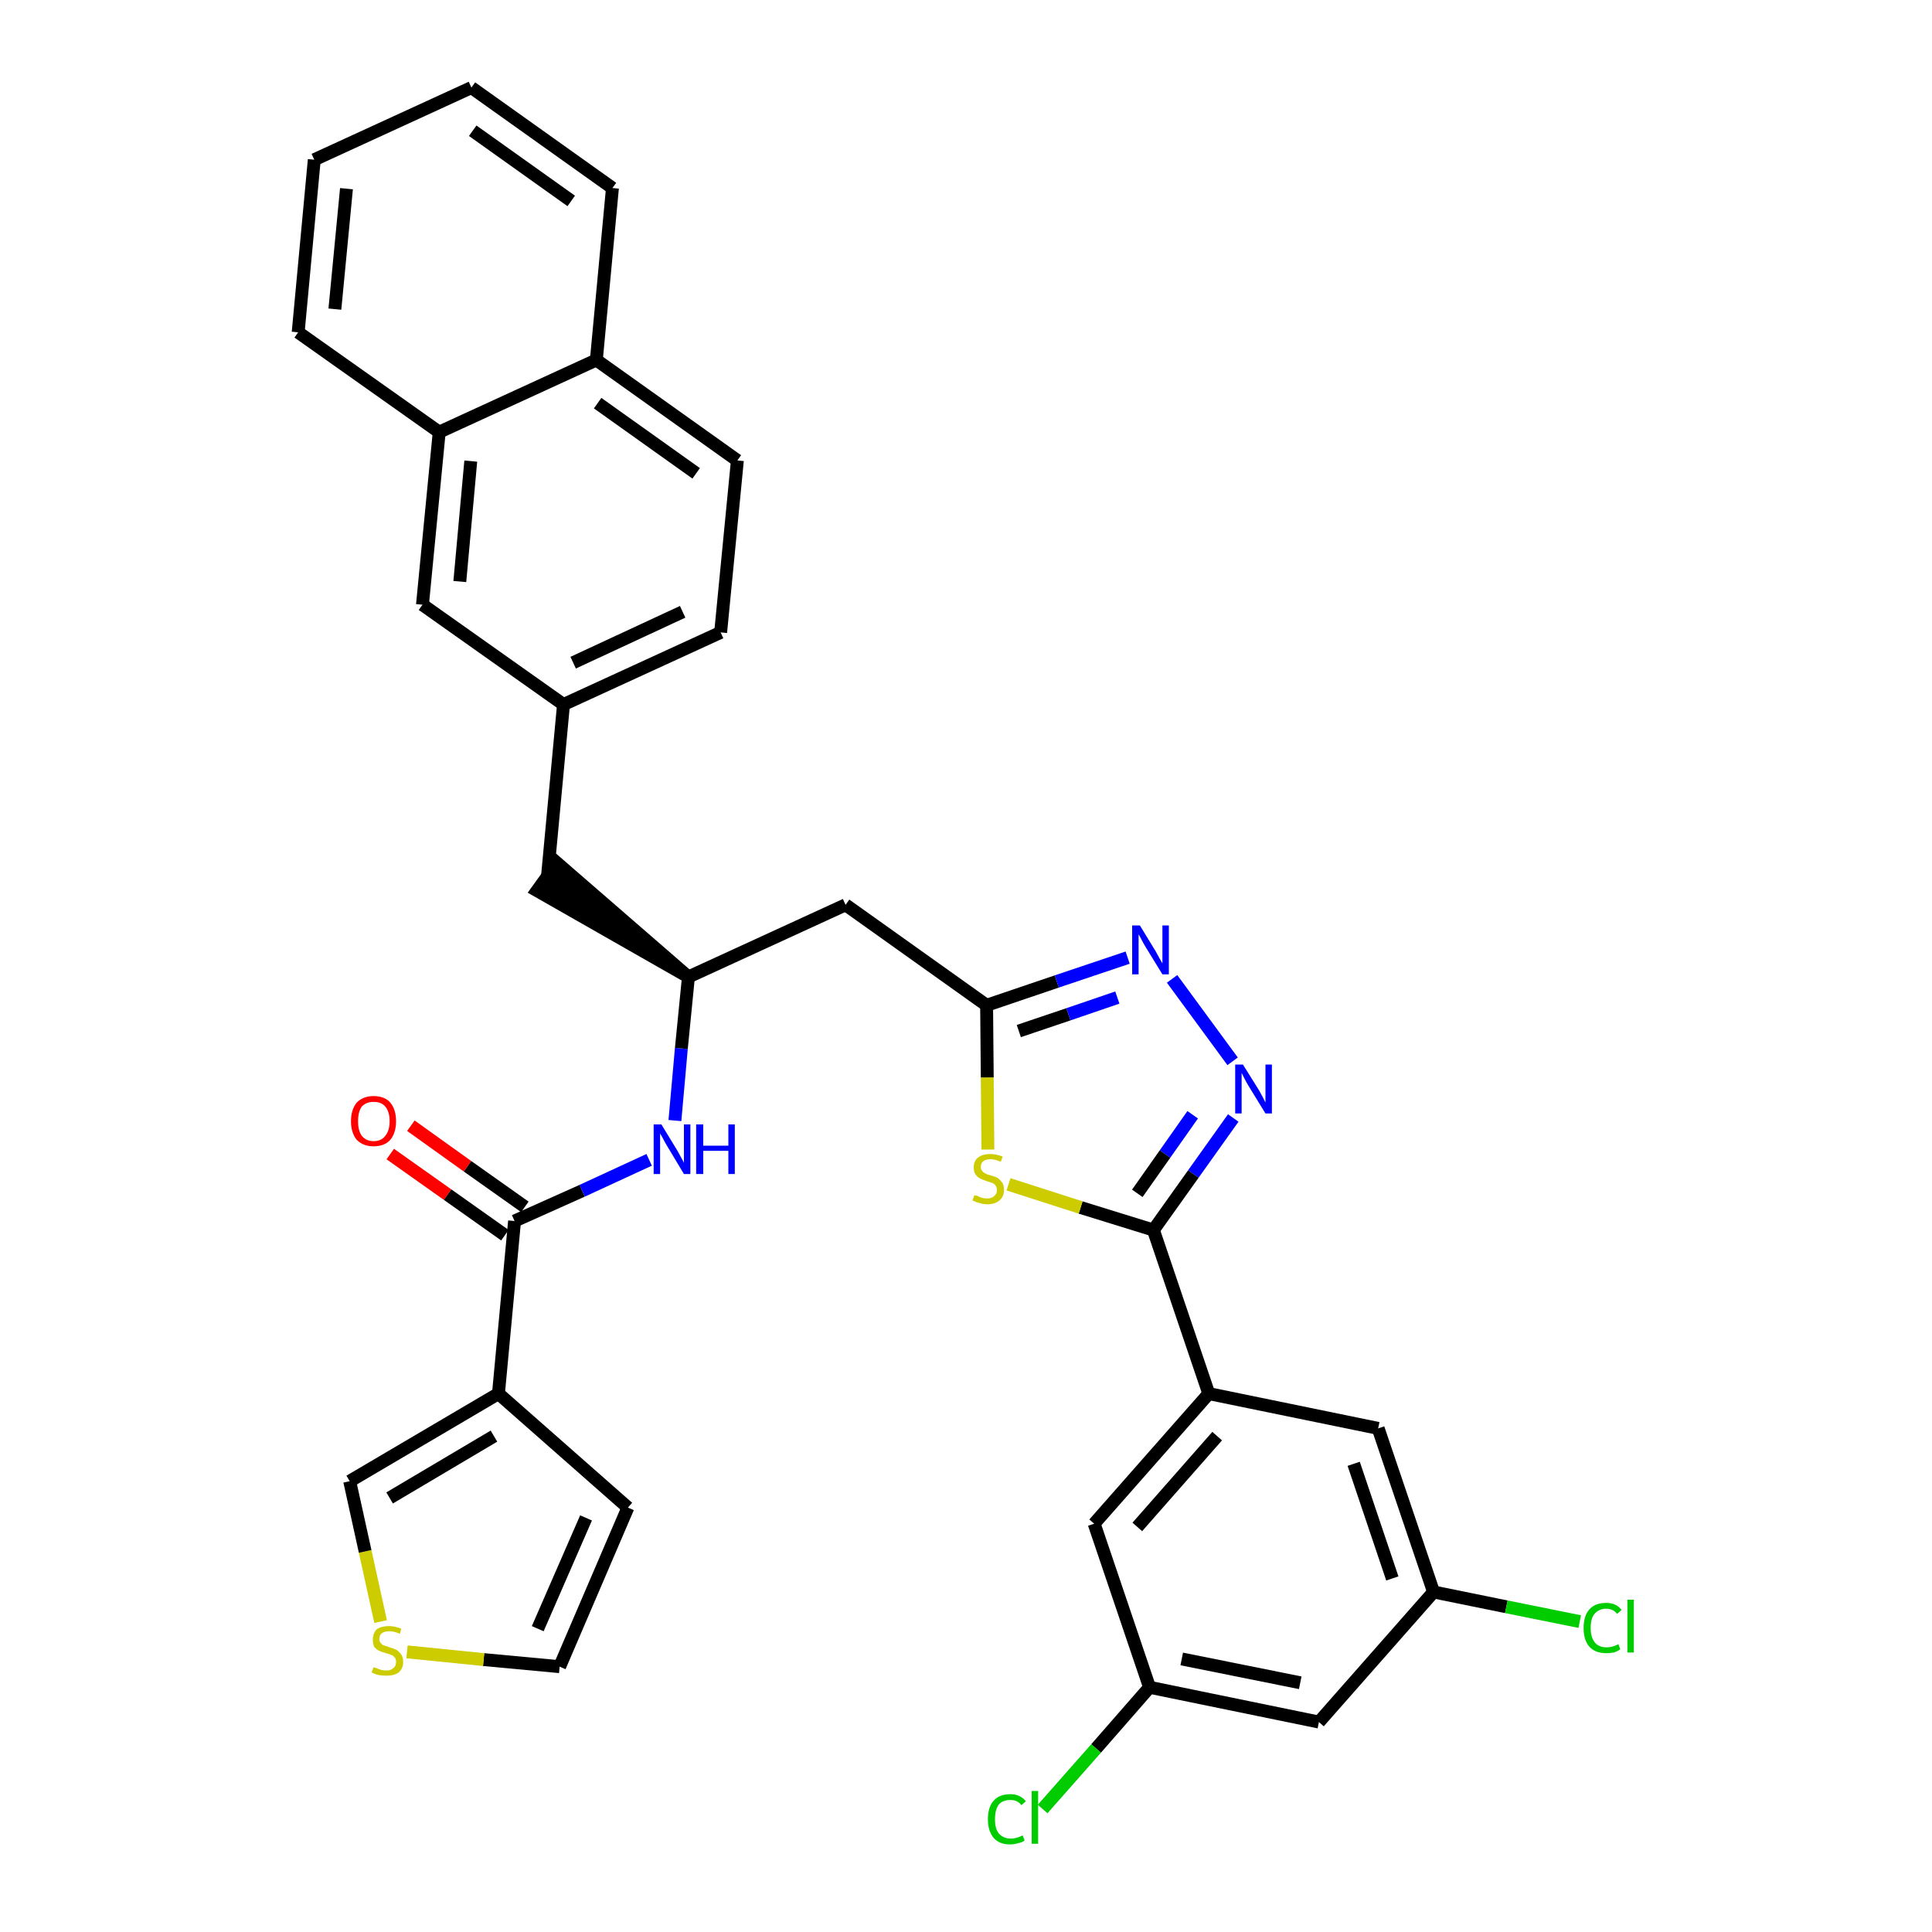 <?xml version='1.0' encoding='iso-8859-1'?>
<svg version='1.1' baseProfile='full'
              xmlns='http://www.w3.org/2000/svg'
                      xmlns:rdkit='http://www.rdkit.org/xml'
                      xmlns:xlink='http://www.w3.org/1999/xlink'
                  xml:space='preserve'
width='300px' height='300px' viewBox='0 0 300 300'>
<!-- END OF HEADER -->
<path class='bond-0 atom-0 atom-1' d='M 60.6,179.2 L 69.5,185.5' style='fill:none;fill-rule:evenodd;stroke:#FF0000;stroke-width:2.0px;stroke-linecap:butt;stroke-linejoin:miter;stroke-opacity:1' />
<path class='bond-0 atom-0 atom-1' d='M 69.5,185.5 L 78.4,191.8' style='fill:none;fill-rule:evenodd;stroke:#000000;stroke-width:2.0px;stroke-linecap:butt;stroke-linejoin:miter;stroke-opacity:1' />
<path class='bond-0 atom-0 atom-1' d='M 63.8,174.8 L 72.6,181.1' style='fill:none;fill-rule:evenodd;stroke:#FF0000;stroke-width:2.0px;stroke-linecap:butt;stroke-linejoin:miter;stroke-opacity:1' />
<path class='bond-0 atom-0 atom-1' d='M 72.6,181.1 L 81.5,187.4' style='fill:none;fill-rule:evenodd;stroke:#000000;stroke-width:2.0px;stroke-linecap:butt;stroke-linejoin:miter;stroke-opacity:1' />
<path class='bond-1 atom-1 atom-2' d='M 79.9,189.6 L 90.4,184.9' style='fill:none;fill-rule:evenodd;stroke:#000000;stroke-width:2.0px;stroke-linecap:butt;stroke-linejoin:miter;stroke-opacity:1' />
<path class='bond-1 atom-1 atom-2' d='M 90.4,184.9 L 100.8,180.1' style='fill:none;fill-rule:evenodd;stroke:#0000FF;stroke-width:2.0px;stroke-linecap:butt;stroke-linejoin:miter;stroke-opacity:1' />
<path class='bond-28 atom-1 atom-29' d='M 79.9,189.6 L 77.4,216.4' style='fill:none;fill-rule:evenodd;stroke:#000000;stroke-width:2.0px;stroke-linecap:butt;stroke-linejoin:miter;stroke-opacity:1' />
<path class='bond-2 atom-2 atom-3' d='M 104.8,174.0 L 105.8,162.8' style='fill:none;fill-rule:evenodd;stroke:#0000FF;stroke-width:2.0px;stroke-linecap:butt;stroke-linejoin:miter;stroke-opacity:1' />
<path class='bond-2 atom-2 atom-3' d='M 105.8,162.8 L 106.9,151.7' style='fill:none;fill-rule:evenodd;stroke:#000000;stroke-width:2.0px;stroke-linecap:butt;stroke-linejoin:miter;stroke-opacity:1' />
<path class='bond-3 atom-3 atom-4' d='M 106.9,151.7 L 86.5,134.0 L 83.4,138.3 Z' style='fill:#000000;fill-rule:evenodd;fill-opacity:1;stroke:#000000;stroke-width:2.0px;stroke-linecap:butt;stroke-linejoin:miter;stroke-opacity:1;' />
<path class='bond-14 atom-3 atom-15' d='M 106.9,151.7 L 131.3,140.5' style='fill:none;fill-rule:evenodd;stroke:#000000;stroke-width:2.0px;stroke-linecap:butt;stroke-linejoin:miter;stroke-opacity:1' />
<path class='bond-4 atom-4 atom-5' d='M 85.0,136.2 L 87.5,109.4' style='fill:none;fill-rule:evenodd;stroke:#000000;stroke-width:2.0px;stroke-linecap:butt;stroke-linejoin:miter;stroke-opacity:1' />
<path class='bond-5 atom-5 atom-6' d='M 87.5,109.4 L 111.9,98.2' style='fill:none;fill-rule:evenodd;stroke:#000000;stroke-width:2.0px;stroke-linecap:butt;stroke-linejoin:miter;stroke-opacity:1' />
<path class='bond-5 atom-5 atom-6' d='M 89.0,102.9 L 106.0,95.0' style='fill:none;fill-rule:evenodd;stroke:#000000;stroke-width:2.0px;stroke-linecap:butt;stroke-linejoin:miter;stroke-opacity:1' />
<path class='bond-33 atom-14 atom-5' d='M 65.6,93.9 L 87.5,109.4' style='fill:none;fill-rule:evenodd;stroke:#000000;stroke-width:2.0px;stroke-linecap:butt;stroke-linejoin:miter;stroke-opacity:1' />
<path class='bond-6 atom-6 atom-7' d='M 111.9,98.2 L 114.5,71.5' style='fill:none;fill-rule:evenodd;stroke:#000000;stroke-width:2.0px;stroke-linecap:butt;stroke-linejoin:miter;stroke-opacity:1' />
<path class='bond-7 atom-7 atom-8' d='M 114.5,71.5 L 92.6,55.9' style='fill:none;fill-rule:evenodd;stroke:#000000;stroke-width:2.0px;stroke-linecap:butt;stroke-linejoin:miter;stroke-opacity:1' />
<path class='bond-7 atom-7 atom-8' d='M 108.1,73.5 L 92.8,62.6' style='fill:none;fill-rule:evenodd;stroke:#000000;stroke-width:2.0px;stroke-linecap:butt;stroke-linejoin:miter;stroke-opacity:1' />
<path class='bond-8 atom-8 atom-9' d='M 92.6,55.9 L 95.1,29.2' style='fill:none;fill-rule:evenodd;stroke:#000000;stroke-width:2.0px;stroke-linecap:butt;stroke-linejoin:miter;stroke-opacity:1' />
<path class='bond-36 atom-13 atom-8' d='M 68.2,67.1 L 92.6,55.9' style='fill:none;fill-rule:evenodd;stroke:#000000;stroke-width:2.0px;stroke-linecap:butt;stroke-linejoin:miter;stroke-opacity:1' />
<path class='bond-9 atom-9 atom-10' d='M 95.1,29.2 L 73.2,13.6' style='fill:none;fill-rule:evenodd;stroke:#000000;stroke-width:2.0px;stroke-linecap:butt;stroke-linejoin:miter;stroke-opacity:1' />
<path class='bond-9 atom-9 atom-10' d='M 88.7,31.2 L 73.4,20.3' style='fill:none;fill-rule:evenodd;stroke:#000000;stroke-width:2.0px;stroke-linecap:butt;stroke-linejoin:miter;stroke-opacity:1' />
<path class='bond-10 atom-10 atom-11' d='M 73.2,13.6 L 48.8,24.8' style='fill:none;fill-rule:evenodd;stroke:#000000;stroke-width:2.0px;stroke-linecap:butt;stroke-linejoin:miter;stroke-opacity:1' />
<path class='bond-11 atom-11 atom-12' d='M 48.8,24.8 L 46.3,51.6' style='fill:none;fill-rule:evenodd;stroke:#000000;stroke-width:2.0px;stroke-linecap:butt;stroke-linejoin:miter;stroke-opacity:1' />
<path class='bond-11 atom-11 atom-12' d='M 53.8,29.3 L 52.0,48.0' style='fill:none;fill-rule:evenodd;stroke:#000000;stroke-width:2.0px;stroke-linecap:butt;stroke-linejoin:miter;stroke-opacity:1' />
<path class='bond-12 atom-12 atom-13' d='M 46.3,51.6 L 68.2,67.1' style='fill:none;fill-rule:evenodd;stroke:#000000;stroke-width:2.0px;stroke-linecap:butt;stroke-linejoin:miter;stroke-opacity:1' />
<path class='bond-13 atom-13 atom-14' d='M 68.2,67.1 L 65.6,93.9' style='fill:none;fill-rule:evenodd;stroke:#000000;stroke-width:2.0px;stroke-linecap:butt;stroke-linejoin:miter;stroke-opacity:1' />
<path class='bond-13 atom-13 atom-14' d='M 73.1,71.6 L 71.4,90.3' style='fill:none;fill-rule:evenodd;stroke:#000000;stroke-width:2.0px;stroke-linecap:butt;stroke-linejoin:miter;stroke-opacity:1' />
<path class='bond-15 atom-15 atom-16' d='M 131.3,140.5 L 153.2,156.1' style='fill:none;fill-rule:evenodd;stroke:#000000;stroke-width:2.0px;stroke-linecap:butt;stroke-linejoin:miter;stroke-opacity:1' />
<path class='bond-16 atom-16 atom-17' d='M 153.2,156.1 L 164.1,152.4' style='fill:none;fill-rule:evenodd;stroke:#000000;stroke-width:2.0px;stroke-linecap:butt;stroke-linejoin:miter;stroke-opacity:1' />
<path class='bond-16 atom-16 atom-17' d='M 164.1,152.4 L 175.1,148.7' style='fill:none;fill-rule:evenodd;stroke:#0000FF;stroke-width:2.0px;stroke-linecap:butt;stroke-linejoin:miter;stroke-opacity:1' />
<path class='bond-16 atom-16 atom-17' d='M 158.2,160.1 L 165.9,157.5' style='fill:none;fill-rule:evenodd;stroke:#000000;stroke-width:2.0px;stroke-linecap:butt;stroke-linejoin:miter;stroke-opacity:1' />
<path class='bond-16 atom-16 atom-17' d='M 165.9,157.5 L 173.5,154.9' style='fill:none;fill-rule:evenodd;stroke:#0000FF;stroke-width:2.0px;stroke-linecap:butt;stroke-linejoin:miter;stroke-opacity:1' />
<path class='bond-34 atom-28 atom-16' d='M 153.4,178.5 L 153.3,167.3' style='fill:none;fill-rule:evenodd;stroke:#CCCC00;stroke-width:2.0px;stroke-linecap:butt;stroke-linejoin:miter;stroke-opacity:1' />
<path class='bond-34 atom-28 atom-16' d='M 153.3,167.3 L 153.2,156.1' style='fill:none;fill-rule:evenodd;stroke:#000000;stroke-width:2.0px;stroke-linecap:butt;stroke-linejoin:miter;stroke-opacity:1' />
<path class='bond-17 atom-17 atom-18' d='M 182.0,152.0 L 191.4,164.8' style='fill:none;fill-rule:evenodd;stroke:#0000FF;stroke-width:2.0px;stroke-linecap:butt;stroke-linejoin:miter;stroke-opacity:1' />
<path class='bond-18 atom-18 atom-19' d='M 191.5,173.6 L 185.3,182.3' style='fill:none;fill-rule:evenodd;stroke:#0000FF;stroke-width:2.0px;stroke-linecap:butt;stroke-linejoin:miter;stroke-opacity:1' />
<path class='bond-18 atom-18 atom-19' d='M 185.3,182.3 L 179.1,191.0' style='fill:none;fill-rule:evenodd;stroke:#000000;stroke-width:2.0px;stroke-linecap:butt;stroke-linejoin:miter;stroke-opacity:1' />
<path class='bond-18 atom-18 atom-19' d='M 185.2,173.1 L 180.9,179.2' style='fill:none;fill-rule:evenodd;stroke:#0000FF;stroke-width:2.0px;stroke-linecap:butt;stroke-linejoin:miter;stroke-opacity:1' />
<path class='bond-18 atom-18 atom-19' d='M 180.9,179.2 L 176.6,185.3' style='fill:none;fill-rule:evenodd;stroke:#000000;stroke-width:2.0px;stroke-linecap:butt;stroke-linejoin:miter;stroke-opacity:1' />
<path class='bond-19 atom-19 atom-20' d='M 179.1,191.0 L 187.7,216.4' style='fill:none;fill-rule:evenodd;stroke:#000000;stroke-width:2.0px;stroke-linecap:butt;stroke-linejoin:miter;stroke-opacity:1' />
<path class='bond-27 atom-19 atom-28' d='M 179.1,191.0 L 167.8,187.5' style='fill:none;fill-rule:evenodd;stroke:#000000;stroke-width:2.0px;stroke-linecap:butt;stroke-linejoin:miter;stroke-opacity:1' />
<path class='bond-27 atom-19 atom-28' d='M 167.8,187.5 L 156.6,183.9' style='fill:none;fill-rule:evenodd;stroke:#CCCC00;stroke-width:2.0px;stroke-linecap:butt;stroke-linejoin:miter;stroke-opacity:1' />
<path class='bond-20 atom-20 atom-21' d='M 187.7,216.4 L 169.9,236.6' style='fill:none;fill-rule:evenodd;stroke:#000000;stroke-width:2.0px;stroke-linecap:butt;stroke-linejoin:miter;stroke-opacity:1' />
<path class='bond-20 atom-20 atom-21' d='M 189.0,223.0 L 176.6,237.1' style='fill:none;fill-rule:evenodd;stroke:#000000;stroke-width:2.0px;stroke-linecap:butt;stroke-linejoin:miter;stroke-opacity:1' />
<path class='bond-37 atom-27 atom-20' d='M 214.0,221.8 L 187.7,216.4' style='fill:none;fill-rule:evenodd;stroke:#000000;stroke-width:2.0px;stroke-linecap:butt;stroke-linejoin:miter;stroke-opacity:1' />
<path class='bond-21 atom-21 atom-22' d='M 169.9,236.6 L 178.5,262.0' style='fill:none;fill-rule:evenodd;stroke:#000000;stroke-width:2.0px;stroke-linecap:butt;stroke-linejoin:miter;stroke-opacity:1' />
<path class='bond-22 atom-22 atom-23' d='M 178.5,262.0 L 170.2,271.5' style='fill:none;fill-rule:evenodd;stroke:#000000;stroke-width:2.0px;stroke-linecap:butt;stroke-linejoin:miter;stroke-opacity:1' />
<path class='bond-22 atom-22 atom-23' d='M 170.2,271.5 L 161.9,280.9' style='fill:none;fill-rule:evenodd;stroke:#00CC00;stroke-width:2.0px;stroke-linecap:butt;stroke-linejoin:miter;stroke-opacity:1' />
<path class='bond-23 atom-22 atom-24' d='M 178.5,262.0 L 204.8,267.4' style='fill:none;fill-rule:evenodd;stroke:#000000;stroke-width:2.0px;stroke-linecap:butt;stroke-linejoin:miter;stroke-opacity:1' />
<path class='bond-23 atom-22 atom-24' d='M 183.5,257.6 L 201.9,261.3' style='fill:none;fill-rule:evenodd;stroke:#000000;stroke-width:2.0px;stroke-linecap:butt;stroke-linejoin:miter;stroke-opacity:1' />
<path class='bond-24 atom-24 atom-25' d='M 204.8,267.4 L 222.6,247.2' style='fill:none;fill-rule:evenodd;stroke:#000000;stroke-width:2.0px;stroke-linecap:butt;stroke-linejoin:miter;stroke-opacity:1' />
<path class='bond-25 atom-25 atom-26' d='M 222.6,247.2 L 233.9,249.5' style='fill:none;fill-rule:evenodd;stroke:#000000;stroke-width:2.0px;stroke-linecap:butt;stroke-linejoin:miter;stroke-opacity:1' />
<path class='bond-25 atom-25 atom-26' d='M 233.9,249.5 L 245.3,251.8' style='fill:none;fill-rule:evenodd;stroke:#00CC00;stroke-width:2.0px;stroke-linecap:butt;stroke-linejoin:miter;stroke-opacity:1' />
<path class='bond-26 atom-25 atom-27' d='M 222.6,247.2 L 214.0,221.8' style='fill:none;fill-rule:evenodd;stroke:#000000;stroke-width:2.0px;stroke-linecap:butt;stroke-linejoin:miter;stroke-opacity:1' />
<path class='bond-26 atom-25 atom-27' d='M 216.2,245.1 L 210.2,227.3' style='fill:none;fill-rule:evenodd;stroke:#000000;stroke-width:2.0px;stroke-linecap:butt;stroke-linejoin:miter;stroke-opacity:1' />
<path class='bond-29 atom-29 atom-30' d='M 77.4,216.4 L 97.5,234.1' style='fill:none;fill-rule:evenodd;stroke:#000000;stroke-width:2.0px;stroke-linecap:butt;stroke-linejoin:miter;stroke-opacity:1' />
<path class='bond-35 atom-33 atom-29' d='M 54.3,230.0 L 77.4,216.4' style='fill:none;fill-rule:evenodd;stroke:#000000;stroke-width:2.0px;stroke-linecap:butt;stroke-linejoin:miter;stroke-opacity:1' />
<path class='bond-35 atom-33 atom-29' d='M 60.5,232.6 L 76.7,223.0' style='fill:none;fill-rule:evenodd;stroke:#000000;stroke-width:2.0px;stroke-linecap:butt;stroke-linejoin:miter;stroke-opacity:1' />
<path class='bond-30 atom-30 atom-31' d='M 97.5,234.1 L 86.9,258.8' style='fill:none;fill-rule:evenodd;stroke:#000000;stroke-width:2.0px;stroke-linecap:butt;stroke-linejoin:miter;stroke-opacity:1' />
<path class='bond-30 atom-30 atom-31' d='M 91.0,235.7 L 83.5,252.9' style='fill:none;fill-rule:evenodd;stroke:#000000;stroke-width:2.0px;stroke-linecap:butt;stroke-linejoin:miter;stroke-opacity:1' />
<path class='bond-31 atom-31 atom-32' d='M 86.9,258.8 L 75.1,257.7' style='fill:none;fill-rule:evenodd;stroke:#000000;stroke-width:2.0px;stroke-linecap:butt;stroke-linejoin:miter;stroke-opacity:1' />
<path class='bond-31 atom-31 atom-32' d='M 75.1,257.7 L 63.2,256.5' style='fill:none;fill-rule:evenodd;stroke:#CCCC00;stroke-width:2.0px;stroke-linecap:butt;stroke-linejoin:miter;stroke-opacity:1' />
<path class='bond-32 atom-32 atom-33' d='M 59.1,251.8 L 56.7,240.9' style='fill:none;fill-rule:evenodd;stroke:#CCCC00;stroke-width:2.0px;stroke-linecap:butt;stroke-linejoin:miter;stroke-opacity:1' />
<path class='bond-32 atom-32 atom-33' d='M 56.7,240.9 L 54.3,230.0' style='fill:none;fill-rule:evenodd;stroke:#000000;stroke-width:2.0px;stroke-linecap:butt;stroke-linejoin:miter;stroke-opacity:1' />
<path  class='atom-0' d='M 54.5 174.1
Q 54.5 172.3, 55.4 171.2
Q 56.4 170.2, 58.0 170.2
Q 59.7 170.2, 60.6 171.2
Q 61.5 172.3, 61.5 174.1
Q 61.5 175.9, 60.6 177.0
Q 59.7 178.0, 58.0 178.0
Q 56.4 178.0, 55.4 177.0
Q 54.5 175.9, 54.5 174.1
M 58.0 177.2
Q 59.2 177.2, 59.8 176.4
Q 60.5 175.6, 60.5 174.1
Q 60.5 172.6, 59.8 171.8
Q 59.2 171.1, 58.0 171.1
Q 56.9 171.1, 56.2 171.8
Q 55.6 172.6, 55.6 174.1
Q 55.6 175.6, 56.2 176.4
Q 56.9 177.2, 58.0 177.2
' fill='#FF0000'/>
<path  class='atom-2' d='M 102.7 174.6
L 105.2 178.7
Q 105.4 179.1, 105.8 179.8
Q 106.2 180.5, 106.2 180.6
L 106.2 174.6
L 107.2 174.6
L 107.2 182.3
L 106.2 182.3
L 103.5 177.8
Q 103.2 177.3, 102.9 176.7
Q 102.6 176.2, 102.5 176.0
L 102.5 182.3
L 101.5 182.3
L 101.5 174.6
L 102.7 174.6
' fill='#0000FF'/>
<path  class='atom-2' d='M 108.1 174.6
L 109.2 174.6
L 109.2 177.9
L 113.1 177.9
L 113.1 174.6
L 114.1 174.6
L 114.1 182.3
L 113.1 182.3
L 113.1 178.7
L 109.2 178.7
L 109.2 182.3
L 108.1 182.3
L 108.1 174.6
' fill='#0000FF'/>
<path  class='atom-17' d='M 177.0 143.7
L 179.5 147.8
Q 179.7 148.2, 180.1 148.9
Q 180.5 149.6, 180.5 149.6
L 180.5 143.7
L 181.5 143.7
L 181.5 151.3
L 180.5 151.3
L 177.8 146.9
Q 177.5 146.4, 177.2 145.8
Q 176.9 145.2, 176.8 145.1
L 176.8 151.3
L 175.8 151.3
L 175.8 143.7
L 177.0 143.7
' fill='#0000FF'/>
<path  class='atom-18' d='M 193.0 165.3
L 195.5 169.3
Q 195.7 169.7, 196.1 170.4
Q 196.5 171.2, 196.5 171.2
L 196.5 165.3
L 197.5 165.3
L 197.5 172.9
L 196.5 172.9
L 193.8 168.5
Q 193.5 168.0, 193.2 167.4
Q 192.9 166.8, 192.8 166.6
L 192.8 172.9
L 191.8 172.9
L 191.8 165.3
L 193.0 165.3
' fill='#0000FF'/>
<path  class='atom-23' d='M 153.4 282.5
Q 153.4 280.6, 154.3 279.6
Q 155.2 278.6, 156.9 278.6
Q 158.4 278.6, 159.3 279.7
L 158.6 280.3
Q 158.0 279.5, 156.9 279.5
Q 155.7 279.5, 155.1 280.2
Q 154.5 281.0, 154.5 282.5
Q 154.5 284.0, 155.1 284.7
Q 155.8 285.5, 157.0 285.5
Q 157.8 285.5, 158.8 285.0
L 159.1 285.8
Q 158.7 286.1, 158.1 286.2
Q 157.5 286.4, 156.8 286.4
Q 155.2 286.4, 154.3 285.4
Q 153.4 284.3, 153.4 282.5
' fill='#00CC00'/>
<path  class='atom-23' d='M 160.2 278.1
L 161.2 278.1
L 161.2 286.3
L 160.2 286.3
L 160.2 278.1
' fill='#00CC00'/>
<path  class='atom-26' d='M 245.9 252.8
Q 245.9 250.9, 246.8 249.9
Q 247.7 248.9, 249.4 248.9
Q 251.0 248.9, 251.8 250.0
L 251.1 250.6
Q 250.5 249.8, 249.4 249.8
Q 248.3 249.8, 247.6 250.6
Q 247.0 251.3, 247.0 252.8
Q 247.0 254.3, 247.7 255.1
Q 248.3 255.8, 249.5 255.8
Q 250.4 255.8, 251.3 255.3
L 251.6 256.1
Q 251.2 256.4, 250.6 256.6
Q 250.0 256.7, 249.4 256.7
Q 247.7 256.7, 246.8 255.7
Q 245.9 254.7, 245.9 252.8
' fill='#00CC00'/>
<path  class='atom-26' d='M 252.7 248.4
L 253.7 248.4
L 253.7 256.6
L 252.7 256.6
L 252.7 248.4
' fill='#00CC00'/>
<path  class='atom-28' d='M 151.3 185.6
Q 151.4 185.6, 151.8 185.7
Q 152.1 185.9, 152.5 186.0
Q 152.9 186.1, 153.3 186.1
Q 154.0 186.1, 154.4 185.7
Q 154.8 185.4, 154.8 184.8
Q 154.8 184.4, 154.6 184.1
Q 154.4 183.8, 154.1 183.7
Q 153.8 183.6, 153.2 183.4
Q 152.6 183.2, 152.2 183.0
Q 151.8 182.8, 151.5 182.4
Q 151.2 182.0, 151.2 181.3
Q 151.2 180.3, 151.8 179.8
Q 152.5 179.2, 153.8 179.2
Q 154.7 179.2, 155.7 179.6
L 155.4 180.4
Q 154.5 180.0, 153.8 180.0
Q 153.1 180.0, 152.7 180.3
Q 152.3 180.6, 152.3 181.2
Q 152.3 181.6, 152.5 181.8
Q 152.7 182.1, 153.0 182.2
Q 153.3 182.4, 153.8 182.5
Q 154.5 182.7, 154.9 182.9
Q 155.3 183.2, 155.6 183.6
Q 155.9 184.0, 155.9 184.8
Q 155.9 185.8, 155.2 186.4
Q 154.5 187.0, 153.3 187.0
Q 152.7 187.0, 152.1 186.8
Q 151.6 186.7, 151.0 186.4
L 151.3 185.6
' fill='#CCCC00'/>
<path  class='atom-32' d='M 58.0 258.9
Q 58.1 258.9, 58.4 259.0
Q 58.8 259.2, 59.2 259.3
Q 59.6 259.4, 60.0 259.4
Q 60.7 259.4, 61.1 259.0
Q 61.5 258.7, 61.5 258.1
Q 61.5 257.6, 61.3 257.4
Q 61.1 257.1, 60.8 257.0
Q 60.4 256.8, 59.9 256.7
Q 59.2 256.5, 58.8 256.3
Q 58.4 256.1, 58.1 255.7
Q 57.9 255.3, 57.9 254.6
Q 57.9 253.6, 58.5 253.0
Q 59.2 252.5, 60.4 252.5
Q 61.3 252.5, 62.3 252.9
L 62.1 253.7
Q 61.2 253.3, 60.5 253.3
Q 59.7 253.3, 59.3 253.6
Q 58.9 253.9, 58.9 254.5
Q 58.9 254.9, 59.1 255.1
Q 59.3 255.4, 59.6 255.5
Q 60.0 255.6, 60.5 255.8
Q 61.2 256.0, 61.6 256.2
Q 62.0 256.5, 62.3 256.9
Q 62.6 257.3, 62.6 258.1
Q 62.6 259.1, 61.9 259.7
Q 61.2 260.2, 60.0 260.2
Q 59.3 260.2, 58.8 260.1
Q 58.3 260.0, 57.7 259.7
L 58.0 258.9
' fill='#CCCC00'/>
</svg>
